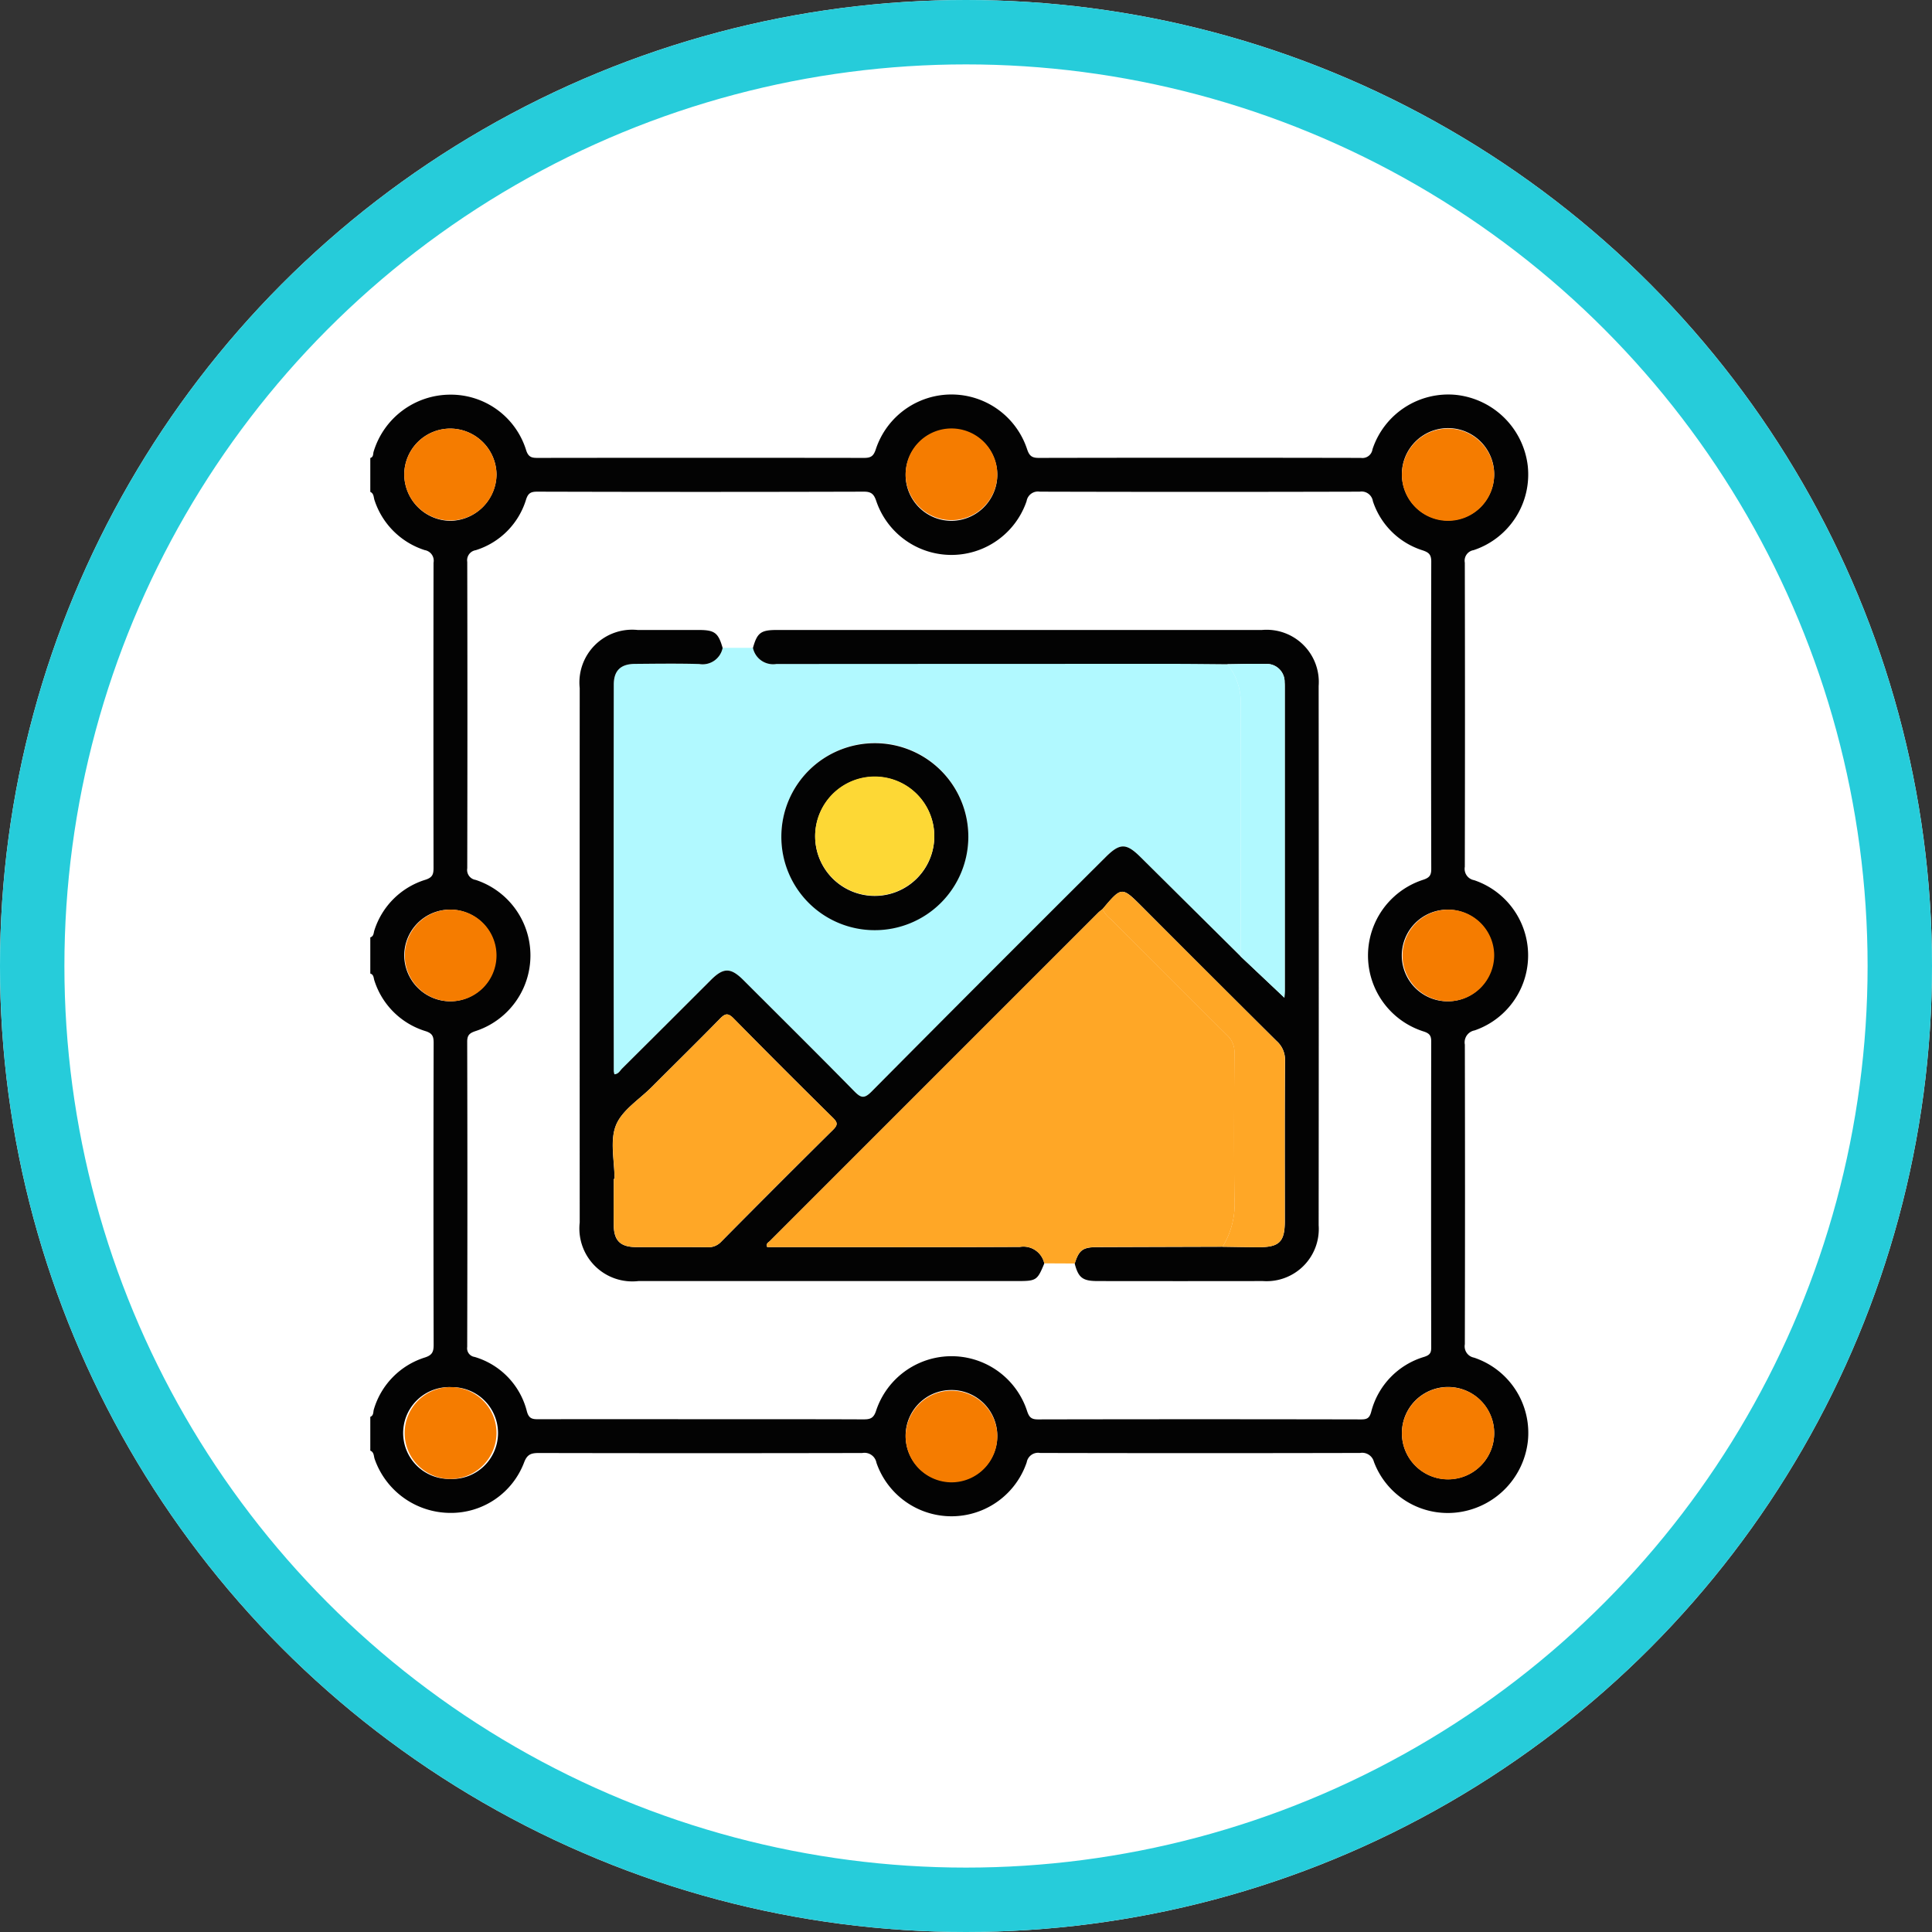 <svg xmlns="http://www.w3.org/2000/svg" xmlns:xlink="http://www.w3.org/1999/xlink" width="120" height="120" viewBox="0 0 120 120">
  <rect x="0" y="0" width="120" height="120" fill="#333333" stroke="none"/>
  <defs>
    <clipPath id="clip-path">
      <rect id="Rectángulo_38247" data-name="Rectángulo 38247" width="71.925" height="69.676" fill="#26ccda"/>
    </clipPath>
  </defs>
  <g id="Grupo_121092" data-name="Grupo 121092" transform="translate(-285.285 -1115)">
    <g id="Grupo_121091" data-name="Grupo 121091">
      <g id="Grupo_121090" data-name="Grupo 121090">
        <g id="Grupo_121089" data-name="Grupo 121089">
          <g id="Elipse_5228" data-name="Elipse 5228" transform="translate(285.285 1115)" fill="#fff" stroke="#26ccda" stroke-width="4">
            <circle cx="60" cy="60" r="60" stroke="none"/>
            <circle cx="60" cy="60" r="58" fill="none"/>
          </g>
        </g>
        <g id="Grupo_120939" data-name="Grupo 120939" transform="translate(308.285 1139.502)">
          <g id="Grupo_120938" data-name="Grupo 120938" clip-path="url(#clip-path)">
            <path id="Trazado_183295" data-name="Trazado 183295" d="M0,6.05V3.944c.212-.059.162-.267.21-.406A4.983,4.983,0,0,1,4.935.011a4.895,4.895,0,0,1,4.75,3.467c.137.407.335.462.7.461q10.147-.014,20.294,0c.422,0,.581-.121.718-.533a4.946,4.946,0,0,1,9.4,0c.138.41.3.533.72.533q10.006-.02,20.013,0a.629.629,0,0,0,.717-.533A4.954,4.954,0,0,1,67.469.028a5.025,5.025,0,0,1,4.422,4.4A4.951,4.951,0,0,1,68.53,9.668a.665.665,0,0,0-.548.779q.021,9.444,0,18.889a.714.714,0,0,0,.577.831,4.929,4.929,0,0,1,.033,9.331.756.756,0,0,0-.608.884q.021,9.3,0,18.608a.714.714,0,0,0,.569.833A4.927,4.927,0,0,1,71.9,65a5.02,5.02,0,0,1-4.1,4.394A4.9,4.9,0,0,1,62.338,66.3a.754.754,0,0,0-.862-.556q-9.936.022-19.873,0a.715.715,0,0,0-.832.58,4.931,4.931,0,0,1-9.332.033.756.756,0,0,0-.883-.61q-10.042.021-20.083,0c-.46,0-.724.066-.918.581a4.856,4.856,0,0,1-4.63,3.139,4.994,4.994,0,0,1-4.652-3.34C.207,65.945.243,65.7,0,65.6V63.5c.224-.086.17-.317.225-.477A4.806,4.806,0,0,1,3.4,59.811c.447-.146.536-.352.535-.786q-.023-9.369,0-18.739c0-.391-.058-.6-.5-.741A4.809,4.809,0,0,1,.26,36.42C.2,36.26.228,36.035,0,35.967V33.72c.228-.069.2-.294.259-.454a4.812,4.812,0,0,1,3.169-3.126c.444-.144.5-.349.5-.739q-.014-9.475,0-18.95a.666.666,0,0,0-.543-.783A4.83,4.83,0,0,1,.267,6.581C.2,6.4.233,6.153,0,6.05m20.506,57.6c3.37,0,6.741-.006,10.111.008.417,0,.638-.053.794-.524a4.936,4.936,0,0,1,9.39.026c.127.373.266.5.667.5q10.041-.021,20.082,0c.361,0,.51-.086.613-.452a4.814,4.814,0,0,1,3.3-3.434c.327-.108.433-.229.432-.565q-.014-9.514,0-19.028c0-.369-.116-.5-.468-.616a4.945,4.945,0,0,1-.029-9.423c.377-.127.5-.267.5-.666q-.021-9.549,0-19.1c0-.447-.165-.572-.552-.7a4.757,4.757,0,0,1-3.073-3.046.711.711,0,0,0-.818-.594q-9.936.027-19.871,0a.716.716,0,0,0-.821.59,4.931,4.931,0,0,1-9.341-.02c-.142-.412-.3-.571-.762-.57q-10.146.029-20.292,0c-.383,0-.561.083-.69.479A4.744,4.744,0,0,1,6.546,9.672a.632.632,0,0,0-.524.726q.02,9.514,0,19.028a.625.625,0,0,0,.52.724,4.939,4.939,0,0,1-.012,9.393c-.361.123-.512.245-.511.659q.024,9.479,0,18.958a.541.541,0,0,0,.459.619,4.726,4.726,0,0,1,3.249,3.386c.127.469.363.485.735.485q5.021-.012,10.041,0M4.977,2.118A2.863,2.863,0,0,0,2.108,4.95,2.9,2.9,0,0,0,5,7.848,2.919,2.919,0,0,0,7.84,4.966,2.887,2.887,0,0,0,4.977,2.118M38.944,4.962a2.847,2.847,0,1,0-2.816,2.885,2.866,2.866,0,0,0,2.816-2.885m30.862,0a2.866,2.866,0,0,0-5.732-.015,2.866,2.866,0,1,0,5.732.015m0,59.551a2.866,2.866,0,0,0-5.732,0,2.866,2.866,0,0,0,5.732,0m-36.556.209a2.847,2.847,0,1,0,2.812-2.887,2.837,2.837,0,0,0-2.812,2.887M4.937,67.357a2.852,2.852,0,1,0,.1-5.7,2.852,2.852,0,1,0-.1,5.7m.032-29.666A2.848,2.848,0,1,0,2.108,34.86a2.865,2.865,0,0,0,2.861,2.831m62,0a2.847,2.847,0,1,0-2.9-2.8,2.843,2.843,0,0,0,2.9,2.8" transform="translate(0 0)" fill="#030303"/>
            <path id="Trazado_183296" data-name="Trazado 183296" d="M14.1,11.284a2.887,2.887,0,0,1,2.863,2.848,2.866,2.866,0,1,1-5.732-.017A2.863,2.863,0,0,1,14.1,11.284" transform="translate(-9.122 -9.166)" fill="#f57c00"/>
            <path id="Trazado_183297" data-name="Trazado 183297" d="M182.823,14.128a2.847,2.847,0,1,1-5.694-.008,2.847,2.847,0,0,1,5.694.008" transform="translate(-143.879 -9.167)" fill="#f57c00"/>
            <path id="Trazado_183298" data-name="Trazado 183298" d="M347.064,14.131a2.866,2.866,0,1,1-2.854-2.848,2.868,2.868,0,0,1,2.854,2.848" transform="translate(-277.258 -9.166)" fill="#f57c00"/>
            <path id="Trazado_183299" data-name="Trazado 183299" d="M347.065,331.3a2.866,2.866,0,1,1-2.827-2.864,2.843,2.843,0,0,1,2.827,2.864" transform="translate(-277.258 -266.78)" fill="#f57c00"/>
            <path id="Trazado_183300" data-name="Trazado 183300" d="M177.129,332.313a2.847,2.847,0,1,1,2.846,2.842,2.86,2.86,0,0,1-2.846-2.842" transform="translate(-143.878 -267.586)" fill="#f57c00"/>
            <path id="Trazado_183301" data-name="Trazado 183301" d="M14.061,334.137a2.852,2.852,0,1,1,2.9-2.808,2.865,2.865,0,0,1-2.9,2.808" transform="translate(-9.123 -266.78)" fill="#f57c00"/>
            <path id="Trazado_183302" data-name="Trazado 183302" d="M14.092,176.14a2.848,2.848,0,1,1,2.87-2.832,2.845,2.845,0,0,1-2.87,2.832" transform="translate(-9.123 -138.449)" fill="#f57c00"/>
            <path id="Trazado_183303" data-name="Trazado 183303" d="M344.228,176.142a2.847,2.847,0,1,1,2.835-2.857,2.863,2.863,0,0,1-2.835,2.857" transform="translate(-277.256 -138.451)" fill="#f57c00"/>
            <path id="Trazado_183304" data-name="Trazado 183304" d="M87.3,83.828h1.881a1.28,1.28,0,0,0,1.452,1q12.324-.025,24.647-.009c1.123,0,2.246.015,3.369.023a3.745,3.745,0,0,1,.823,2.538c.028,5.2.005,10.407,0,15.611l-6.227-6.175c-.882-.875-1.277-.873-2.164.014q-7.272,7.271-14.531,14.555c-.451.455-.658.409-1.074-.015-2.278-2.321-4.588-4.611-6.89-6.908-.787-.785-1.236-.785-2.012-.011q-2.758,2.752-5.515,5.5c-.137.136-.23.35-.483.362a1.094,1.094,0,0,1-.041-.2q0-12,0-24.006c0-.872.435-1.278,1.31-1.285,1.334-.011,2.668-.031,4,.008A1.266,1.266,0,0,0,87.3,83.828m3.644,11.708a5.807,5.807,0,1,0,5.788-5.809,5.831,5.831,0,0,0-5.788,5.809" transform="translate(-65.413 -68.092)" fill="#b1f9ff"/>
            <path id="Trazado_183305" data-name="Trazado 183305" d="M78.158,79.007a1.266,1.266,0,0,1-1.453,1.005c-1.333-.038-2.667-.019-4-.008-.875.007-1.309.413-1.31,1.285q-.012,12,0,24.006a1.109,1.109,0,0,0,.041.2c.253-.012.346-.226.483-.362q2.763-2.747,5.515-5.5c.777-.775,1.225-.775,2.012.011,2.3,2.3,4.612,4.587,6.89,6.908.416.424.623.47,1.074.015q7.242-7.3,14.531-14.555c.887-.887,1.282-.889,2.164-.014l6.227,6.175,2.718,2.565c.008-.143.023-.3.023-.458q0-9.4,0-18.79c0-.117,0-.234-.009-.35a1.112,1.112,0,0,0-1.174-1.133c-.793-.019-1.588.01-2.382.018-1.123-.008-2.246-.023-3.369-.023q-12.324,0-24.647.009a1.28,1.28,0,0,1-1.452-1c.264-.941.49-1.113,1.486-1.113q15.062,0,30.124,0a3.244,3.244,0,0,1,3.527,3.478q.014,16.747,0,33.494a3.242,3.242,0,0,1-3.467,3.468q-5.126.008-10.252,0c-.94,0-1.2-.2-1.434-1.084.267-.846.5-1.02,1.415-1.023q3.888-.014,7.776-.024c.748.01,1.5.026,2.243.027,1.278,0,1.617-.336,1.618-1.62,0-3.322-.011-6.643.013-9.965a1.554,1.554,0,0,0-.521-1.219q-4.187-4.149-8.344-8.329c-1.278-1.278-1.278-1.278-2.468.133-.09.074-.187.141-.269.223q-10.2,10.2-20.4,20.4c-.085.085-.256.149-.159.372H81.6c5.007,0,10.015.012,15.022-.012a1.326,1.326,0,0,1,1.515,1.027c-.441,1.061-.492,1.094-1.7,1.094H72.926A3.288,3.288,0,0,1,69.28,114.7q-.005-16.6,0-33.19a3.278,3.278,0,0,1,3.6-3.612q1.895,0,3.789,0c.992,0,1.218.172,1.487,1.113m-6.711,32.984h-.052c0,.959-.01,1.919,0,2.878s.419,1.35,1.385,1.355c1.474.007,2.949-.008,4.423.009a1.084,1.084,0,0,0,.864-.342q3.459-3.492,6.949-6.952c.326-.322.268-.471-.02-.756q-3.1-3.06-6.154-6.158c-.367-.374-.546-.3-.868.033-1.391,1.422-2.812,2.815-4.217,4.223-.776.778-1.851,1.441-2.227,2.382-.387.966-.086,2.207-.086,3.328" transform="translate(-56.273 -63.271)" fill="#030303"/>
            <path id="Trazado_183306" data-name="Trazado 183306" d="M148.42,192.263a1.326,1.326,0,0,0-1.514-1.026c-5.007.024-10.015.012-15.022.012h-.673c-.1-.223.074-.287.159-.372q10.2-10.2,20.4-20.4c.082-.082.179-.149.269-.223a1.794,1.794,0,0,0,.531.641q3.592,3.6,7.2,7.186a1.411,1.411,0,0,1,.461,1.1c-.019,2.992-.034,5.985,0,8.977a5.123,5.123,0,0,1-.73,3.064q-3.888.012-7.776.024c-.911,0-1.148.177-1.415,1.023l-1.886-.009" transform="translate(-106.557 -138.293)" fill="#ffa726"/>
            <path id="Trazado_183307" data-name="Trazado 183307" d="M136,121.064a5.807,5.807,0,1,1,5.783,5.828A5.794,5.794,0,0,1,136,121.064m2.1,0a3.7,3.7,0,1,0,3.684-3.7,3.708,3.708,0,0,0-3.684,3.7" transform="translate(-110.469 -93.619)" fill="#030303"/>
            <path id="Trazado_183308" data-name="Trazado 183308" d="M283.586,89.152c.794-.008,1.588-.037,2.382-.018a1.112,1.112,0,0,1,1.174,1.133c.01.116.009.234.009.35q0,9.4,0,18.79c0,.157-.016.315-.023.458l-2.718-2.565c.006-5.2.029-10.407,0-15.611a3.746,3.746,0,0,0-.823-2.538" transform="translate(-230.352 -72.397)" fill="#b1f9ff"/>
            <path id="Trazado_183309" data-name="Trazado 183309" d="M80.352,215.34c0-1.121-.3-2.362.086-3.328.376-.941,1.451-1.6,2.227-2.382,1.405-1.408,2.826-2.8,4.217-4.223.322-.329.5-.407.868-.033q3.048,3.107,6.154,6.159c.288.285.347.434.02.756q-3.5,3.452-6.949,6.952a1.084,1.084,0,0,1-.864.342c-1.474-.017-2.949,0-4.423-.009-.967,0-1.372-.4-1.385-1.355s0-1.919,0-2.878h.052" transform="translate(-65.178 -166.62)" fill="#ffa726"/>
            <path id="Trazado_183310" data-name="Trazado 183310" d="M249.744,186.573a5.122,5.122,0,0,0,.73-3.064c-.037-2.992-.022-5.984,0-8.977a1.411,1.411,0,0,0-.461-1.1q-3.612-3.579-7.2-7.186a1.794,1.794,0,0,1-.531-.642c1.191-1.41,1.191-1.41,2.468-.133q4.169,4.168,8.344,8.329a1.555,1.555,0,0,1,.521,1.22c-.024,3.321-.011,6.643-.013,9.964,0,1.284-.34,1.623-1.618,1.62-.748,0-1.5-.018-2.243-.027" transform="translate(-196.804 -133.641)" fill="#ffa726"/>
            <path id="Trazado_183311" data-name="Trazado 183311" d="M147.189,130.182a3.7,3.7,0,0,1,7.4-.026,3.7,3.7,0,1,1-7.4.026" transform="translate(-119.559 -102.741)" fill="#fdd835"/>
          </g>
        </g>
      </g>
    </g>
  </g>
</svg>
